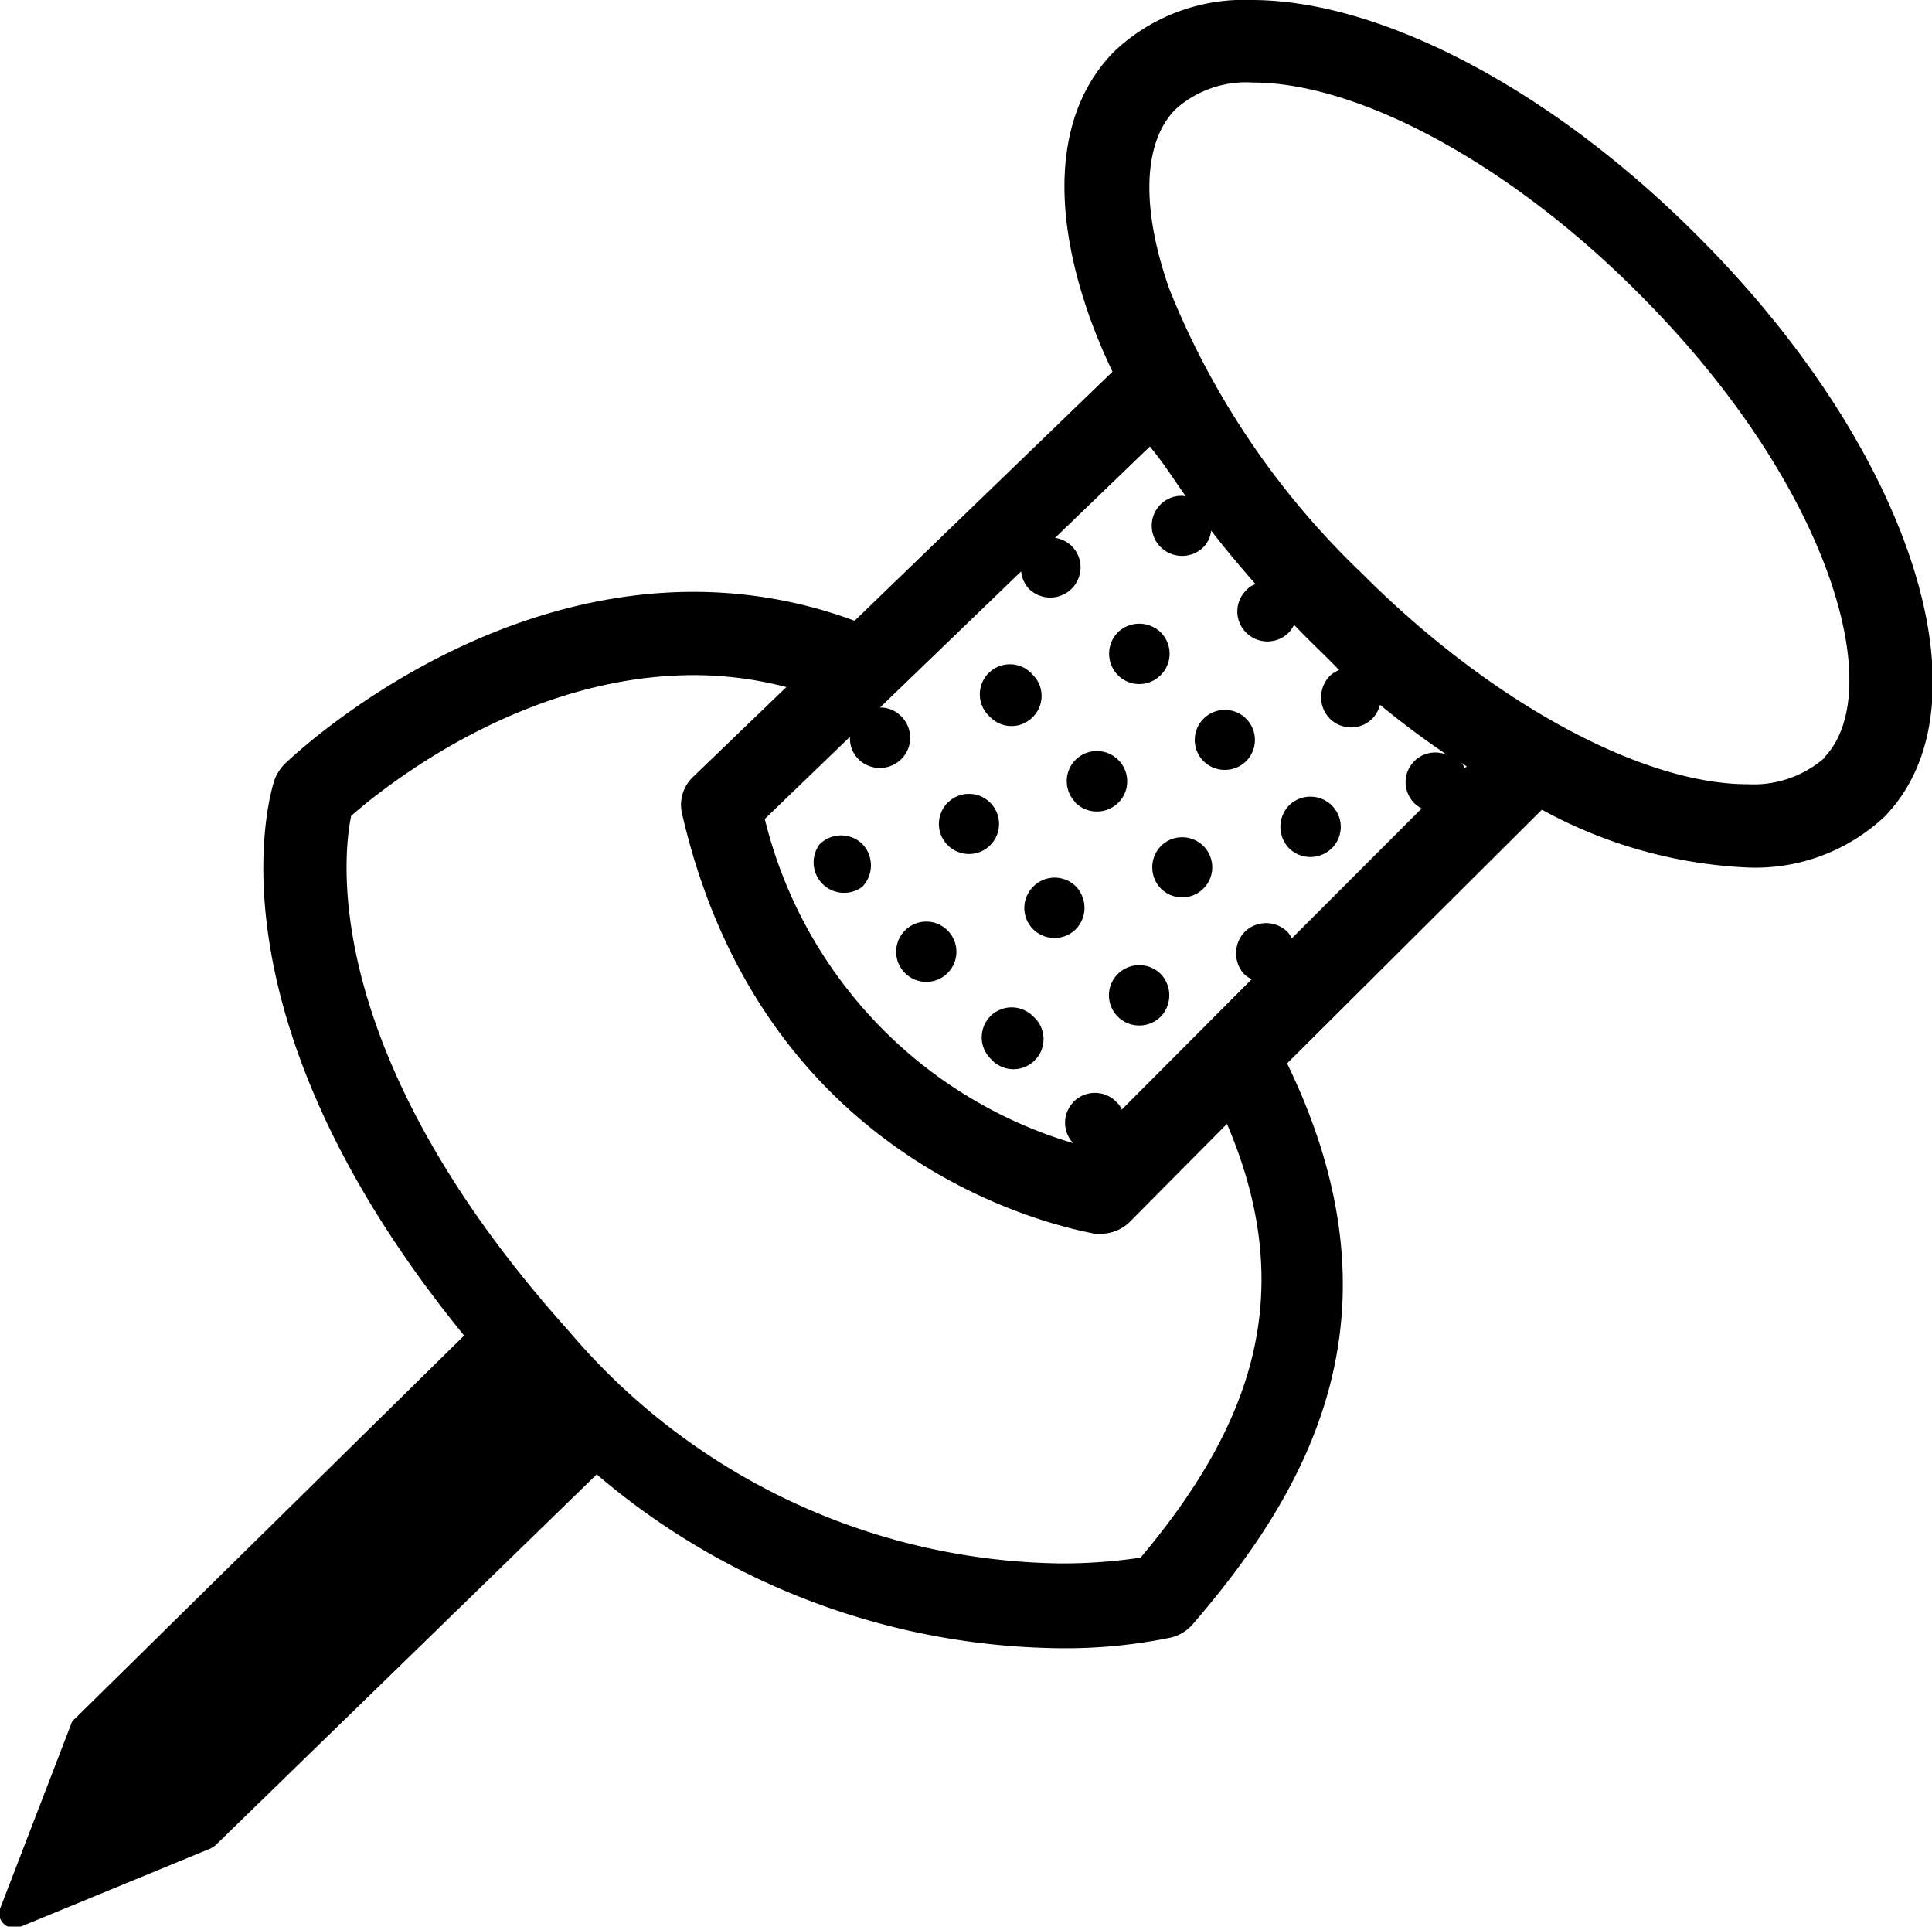 <svg xmlns="http://www.w3.org/2000/svg" viewBox="0 0 50.12 49.97"><title>Asset 4</title><path d="M44,6.08C40.25,2.33,35.83,0,32.47,0a4.89,4.89,0,0,0-3.55,1.32c-1.48,1.48-1.71,3.93-.65,6.91a15.13,15.13,0,0,0,.59,1.41L22.17,16.1A12,12,0,0,0,18,15.35c-5.94,0-10.42,4.28-10.61,4.46a1.17,1.17,0,0,0-.27.42c-.08.25-1.94,6,4.92,14.41L1.92,44.6a.26.26,0,0,0-.08.13L0,49.51a.36.36,0,0,0,.08.37A.36.36,0,0,0,.34,50a.27.27,0,0,0,.13,0l5-2.06.11-.07,9.9-9.63a18.81,18.81,0,0,0,12,4.51,13.54,13.54,0,0,0,2.91-.28,1.09,1.09,0,0,0,.55-.34c3.14-3.64,5.56-8.13,2.45-14.55L40,21a12.22,12.22,0,0,0,5.33,1.5,4.9,4.9,0,0,0,3.56-1.32C51.72,18.27,49.6,11.65,44,6.08ZM30.76,12.87a.75.75,0,0,0-.65.21.78.78,0,0,0,0,1.11.79.79,0,0,0,1.11,0,.72.72,0,0,0,.2-.43c.36.47.75.93,1.15,1.39a.54.54,0,0,0-.24.16.77.77,0,0,0,0,1.1.78.78,0,0,0,1.1,0,.9.9,0,0,0,.14-.2c.06.05.11.11.17.17.34.35.69.67,1,1a.69.69,0,0,0-.24.15.79.79,0,0,0,0,1.11.78.78,0,0,0,1.1,0,.81.81,0,0,0,.2-.36c.57.47,1.15.9,1.74,1.3a.77.77,0,0,0-.82,1.28,1.11,1.11,0,0,0,.16.11l-3.37,3.37a.62.62,0,0,0-.11-.17.79.79,0,0,0-1.11,0,.8.8,0,0,0,0,1.11,1.13,1.13,0,0,0,.18.12l-3.37,3.38a.5.5,0,0,0-.13-.19.77.77,0,0,0-1.13,1.06,11.66,11.66,0,0,1-8-8.41l2.21-2.13a.76.76,0,0,0,.22.58.79.79,0,0,0,1.11,0,.78.78,0,0,0,0-1.11.76.76,0,0,0-.55-.23l3.66-3.53a.8.8,0,0,0,.2.45.79.79,0,0,0,1.11,0,.78.78,0,0,0,0-1.11.79.79,0,0,0-.43-.21l2.46-2.37C30.18,12,30.46,12.45,30.76,12.87ZM29.59,40.4a13.8,13.8,0,0,1-2.08.15,17,17,0,0,1-12.73-6c-6.44-7.16-5.9-12.27-5.67-13.39.89-.78,4.48-3.65,8.9-3.65a9.55,9.55,0,0,1,2.39.31L18,20.13a1,1,0,0,0-.3,1C19.9,30.62,28.05,31.91,28.4,32h.15a1.08,1.08,0,0,0,.76-.31l2.52-2.54C33.75,33.64,32.39,37.06,29.59,40.4ZM38,19.92a.67.67,0,0,0-.09-.14l.14.1Zm9.34-.27a2.81,2.81,0,0,1-2,.69c-2.76,0-6.7-2.15-10-5.46a21,21,0,0,1-5-7.37c-.75-2.12-.69-3.83.16-4.68a2.74,2.74,0,0,1,2-.69c2.77,0,6.7,2.14,10,5.46C47.48,12.56,49,17.93,47.32,19.65Z"/><path d="M21.26,21.9A.79.79,0,0,0,22.37,23a.8.8,0,0,0,0-1.11A.79.79,0,0,0,21.26,21.9Z"/><path d="M23.48,24.13a.78.78,0,0,0,0,1.11.78.78,0,1,0,1.1-1.11A.78.78,0,0,0,23.48,24.13Z"/><path d="M25.7,26.35a.78.78,0,0,0,0,1.11.78.78,0,1,0,1.1-1.1A.78.78,0,0,0,25.7,26.35Z"/><path d="M25.69,20.82a.78.78,0,1,0,0,1.1A.78.78,0,0,0,25.69,20.82Z"/><path d="M26.8,23a.78.78,0,0,0,0,1.1.79.79,0,0,0,1.11,0,.8.8,0,0,0,0-1.11A.78.78,0,0,0,26.8,23Z"/><path d="M29,25.26a.78.78,0,0,0,0,1.11.79.79,0,0,0,1.11,0,.8.8,0,0,0,0-1.11A.79.79,0,0,0,29,25.26Z"/><path d="M26.79,18.6a.77.77,0,0,0,0-1.1.78.78,0,1,0-1.1,1.1A.77.77,0,0,0,26.79,18.6Z"/><path d="M27.9,20.82a.79.79,0,0,0,1.11,0,.78.78,0,0,0,0-1.11.78.78,0,1,0-1.11,1.1Z"/><path d="M30.12,23.05a.78.78,0,1,0,0-1.11A.79.79,0,0,0,30.12,23.05Z"/><path d="M30.11,17.51a.78.78,0,0,0,0-1.11.8.8,0,0,0-1.11,0,.79.79,0,0,0,0,1.11A.78.78,0,0,0,30.11,17.51Z"/><path d="M32.33,19.74a.78.78,0,1,0-1.11,0A.79.79,0,0,0,32.33,19.74Z"/><path d="M34.55,22a.78.78,0,0,0,0-1.11.79.79,0,0,0-1.11,0,.8.8,0,0,0,0,1.11A.79.79,0,0,0,34.55,22Z"/></svg>